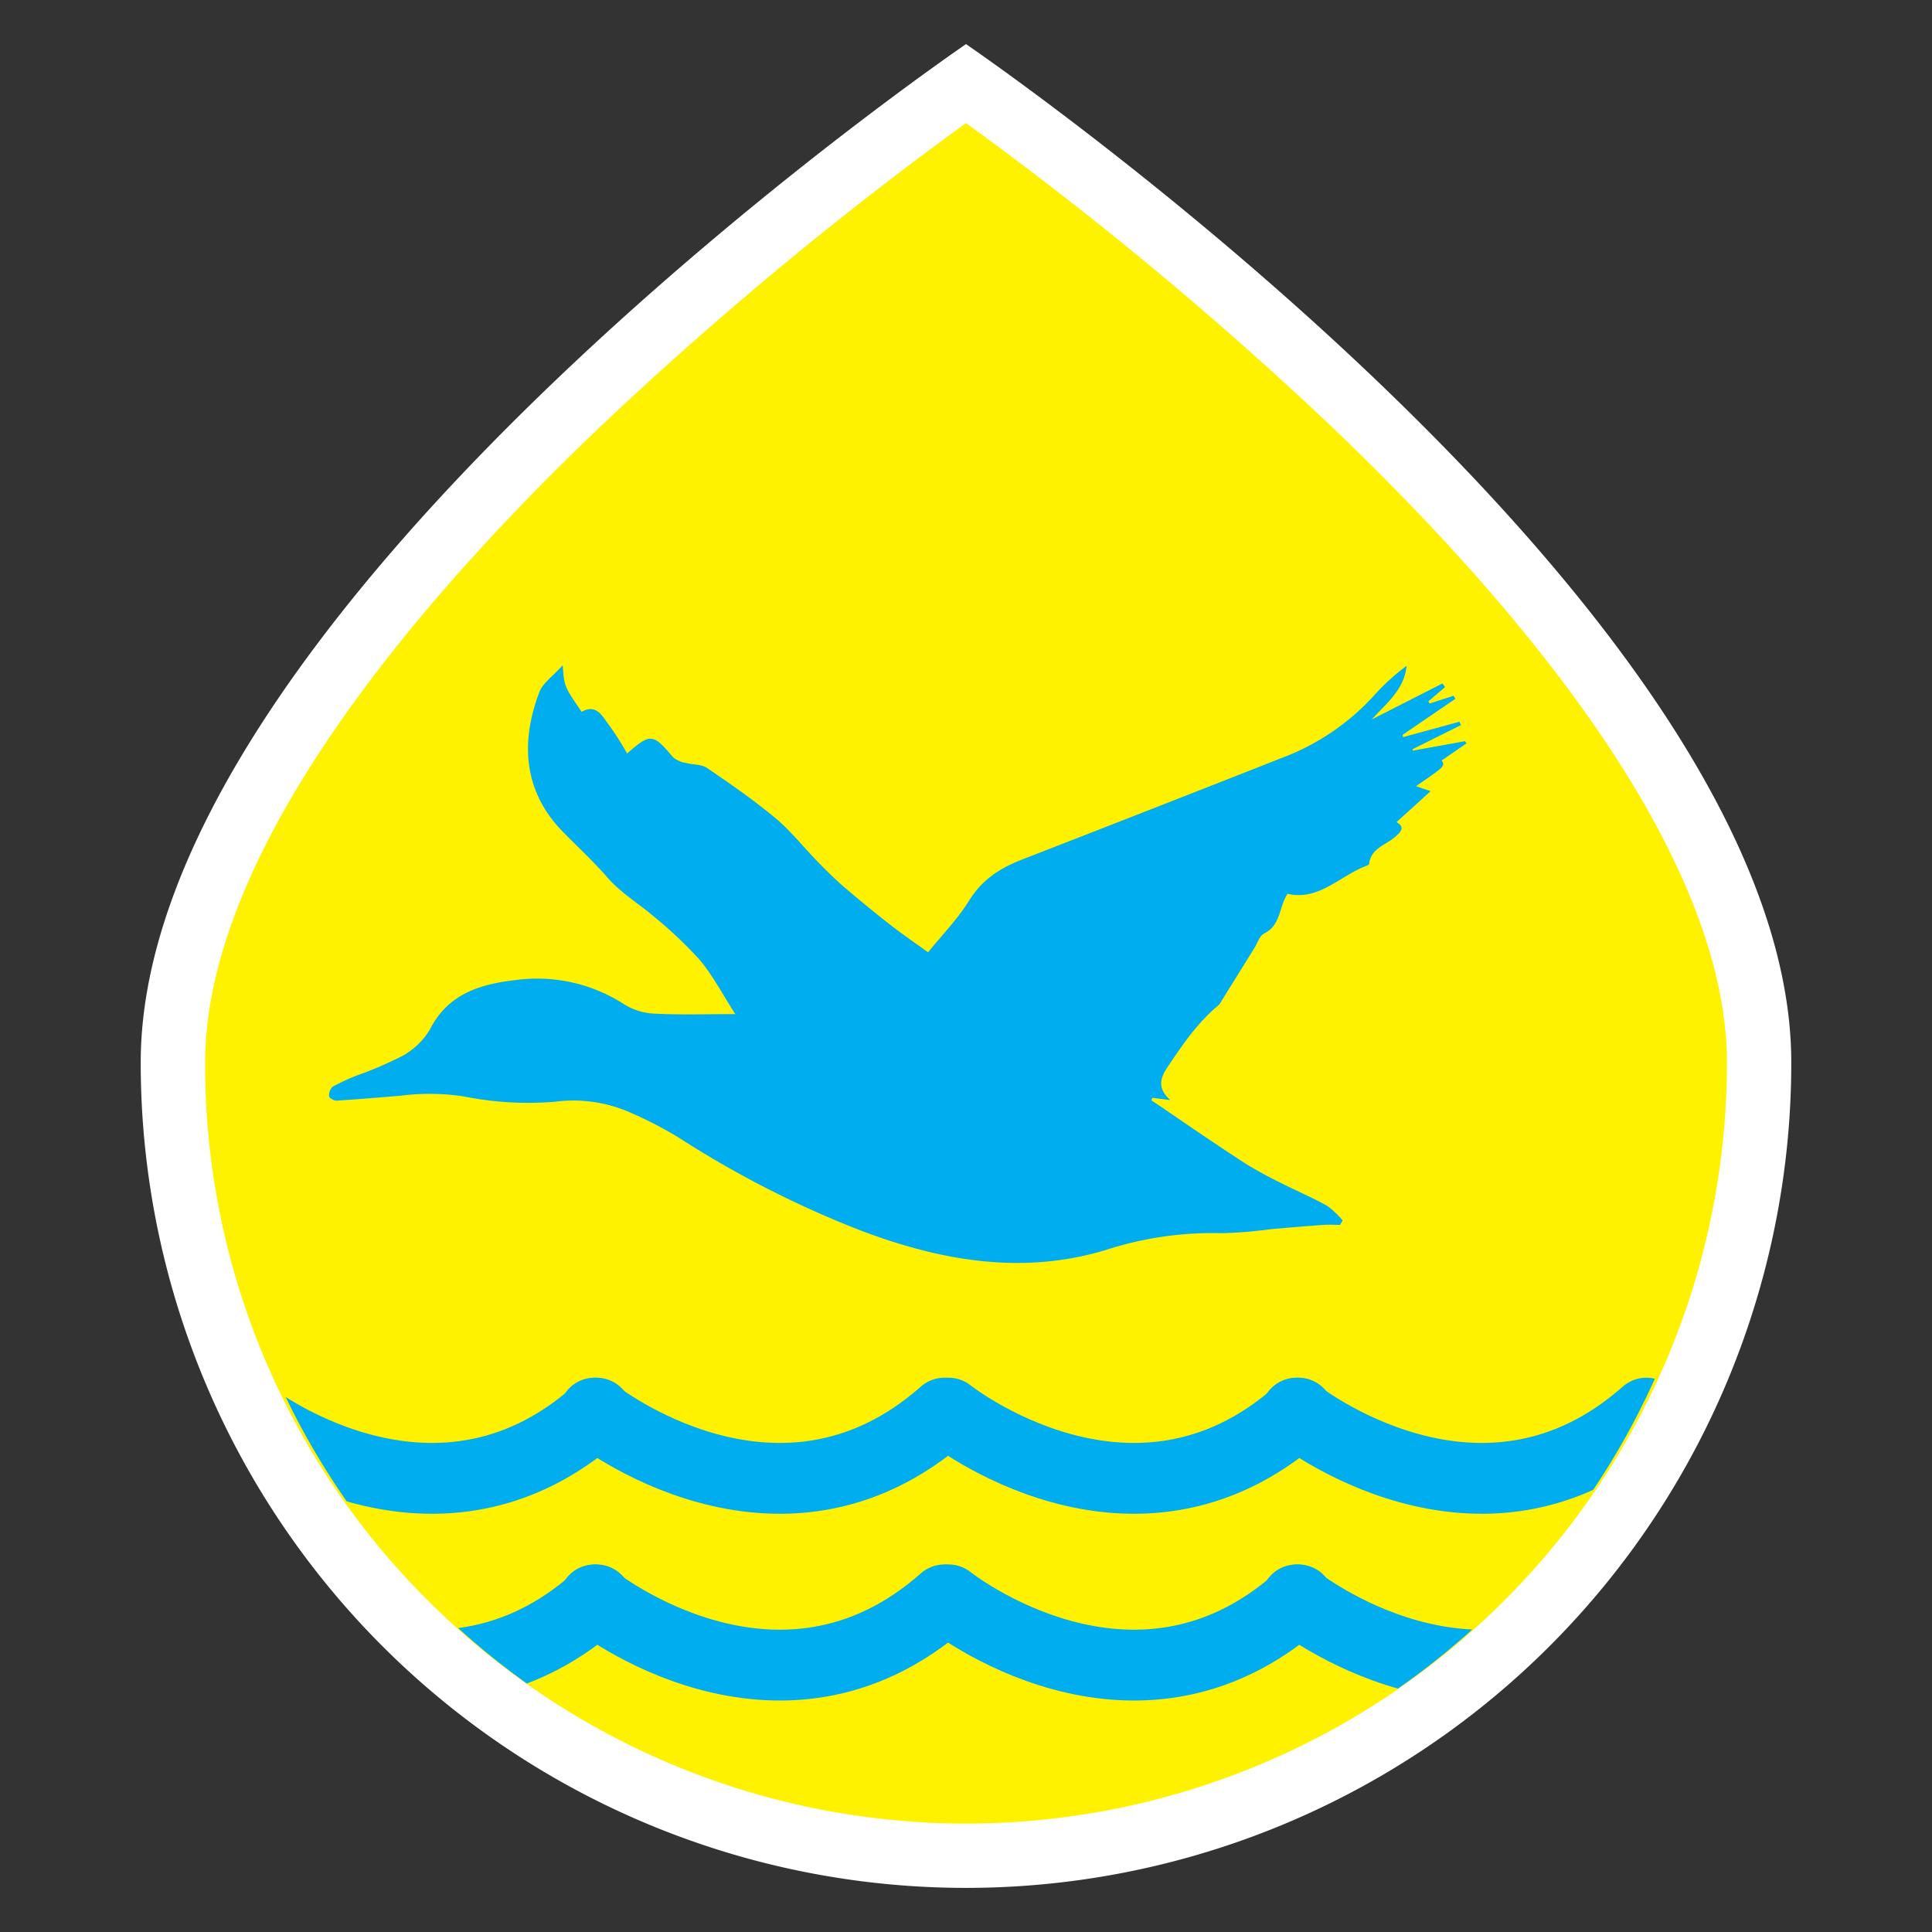 <svg id="Layer_1" data-name="Layer 1" xmlns="http://www.w3.org/2000/svg" xmlns:xlink="http://www.w3.org/1999/xlink" viewBox="0 0 300 300"><rect x="0" y="0" width="300" height="300" fill="#333333" stroke="none"/><defs><style>.cls-1,.cls-6{fill:none;}.cls-2{fill:#fff200;}.cls-3{fill:#fff;}.cls-4{fill:#00aeef;}.cls-5{clip-path:url(#clip-path);}.cls-6{stroke:#00aeef;stroke-linecap:round;stroke-linejoin:round;stroke-width:11px;}</style><clipPath id="clip-path"><path class="cls-1" d="M267.28,166a117.28,117.28,0,1,1-234.56,0C32.72,101.19,150,21.22,150,21.22S267.28,101.19,267.28,166Z"/></clipPath></defs><path class="cls-2" d="M150,288.15A123.3,123.3,0,0,1,26.85,165c0-19.21,10.85-52.49,62.54-102A568.31,568.31,0,0,1,150,13c18.62,13.25,123.15,90.41,123.15,152A123.3,123.3,0,0,1,150,288.15Z"/><path class="cls-3" d="M150,19.11a565.66,565.66,0,0,1,57.16,47.5c39.9,38.22,61,72.24,61,98.39A118.14,118.14,0,0,1,66.46,248.54,117.34,117.34,0,0,1,31.85,165c0-26.1,21-60.06,60.8-98.21A566.91,566.91,0,0,1,150,19.11m0-12.26S21.85,94.23,21.85,165a128.15,128.15,0,0,0,256.3,0C278.15,94.23,150,6.85,150,6.85Z"/><g id="j8vCJH.tif"><path class="cls-4" d="M208.09,190.2c-.86,0-1.72-.06-2.57,0-2.75.2-5.5.43-8.24.67a67.47,67.47,0,0,1-7.61.62,53.5,53.5,0,0,0-17.62,2.5c-13.09,4.08-25.87,1.81-38.28-2.87a156.91,156.91,0,0,1-28.34-14.45,60.19,60.19,0,0,0-7.35-3.82,21.89,21.89,0,0,0-11.84-1.78,50.61,50.61,0,0,1-14.3-.83,35.6,35.6,0,0,0-9.72-.1c-3.33.28-6.66.56-10,.77-.38,0-1.1-.42-1.12-.69a1.83,1.83,0,0,1,.56-1.48A32.78,32.78,0,0,1,55.41,167a58,58,0,0,0,7-3,11.36,11.36,0,0,0,4.34-4.13c2.82-5.6,7.94-7.08,13.35-7.69A24.84,24.84,0,0,1,97,156a9.7,9.7,0,0,0,4.7,1.4c3.9.2,7.82.07,12.48.07-2.06-3.2-3.53-6.05-5.55-8.44a64.86,64.86,0,0,0-7.12-6.73c-2.35-2-5.13-3.67-7.15-6-2.18-2.51-4.59-4.73-6.9-7.08-6.13-6.22-6.71-13.84-3.71-21.75.55-1.44,2.14-2.5,3.63-4.17.23,3.28.23,3.28,2.94,7.23,2.37-1.32,3.21.76,4.27,2.08A48.36,48.36,0,0,1,97.38,117c3.62-3.18,4-3.12,7.12.57a4,4,0,0,0,2,.89c1.09.31,2.41.19,3.27.78,3.65,2.48,7.29,5,10.68,7.83,2.39,2,4.35,4.52,6.55,6.76,1.35,1.38,2.72,2.75,4.18,4q3.51,3,7.15,5.84c1.82,1.42,3.74,2.73,5.78,4.2,2.17-2.69,4.6-5.16,6.36-8,2-3.27,4.82-5.07,8.23-6.4q20.76-8.06,41.48-16.23a36.75,36.75,0,0,0,13.42-9.51,33.29,33.29,0,0,1,4.82-4.34c-.37,3.69-3.09,5.78-5.42,8.33L224,106.12l.39.57-2.6,2.22.2.33,3.72-1.2.28.47-8.2,5.6.08.35,8.75-2.39.25.52-7.5,3.73,0,.24,8.11-1.47.25.33-3.86,2.66c.53.89.53.89-4,4l2.28.77-5.3,4.81c1.41.78.68,1.52-.25,2.32-1.47,1.26-3.74,1.76-4,4.17,0,.1-.21.21-.34.26-4.15,1.53-7.43,5.51-12.33,4.38-1.37,2.07-1,4.87-3.65,6.17-.69.34-1,1.45-1.48,2.22l-5.09,8.19a2.8,2.8,0,0,1-.49.71c-3.2,2.65-5.5,6-7.8,9.43-1.14,1.69-1.91,3.32.3,5.31l-2.76-.35-.18.39,1.51,1c4.39,3,8.75,6,13.19,8.87a64.6,64.6,0,0,0,5.73,3.11c2.28,1.15,4.63,2.15,6.85,3.39a13.24,13.24,0,0,1,2.42,2.27Z"/></g><g class="cls-5"><path class="cls-6" d="M38.3,219.43s28.57,22.79,54.33,0"/><path class="cls-6" d="M92.3,219.43s28.57,22.79,54.33,0"/><path class="cls-6" d="M147.3,219.43s28.57,22.79,54.33,0"/><path class="cls-6" d="M201.3,219.43s28.57,22.79,54.33,0"/><path class="cls-6" d="M38.3,248.43s28.57,22.79,54.33,0"/><path class="cls-6" d="M92.3,248.43s28.57,22.79,54.33,0"/><path class="cls-6" d="M147.3,248.43s28.57,22.79,54.33,0"/><path class="cls-6" d="M201.3,248.43s28.57,22.79,54.33,0"/></g></svg>